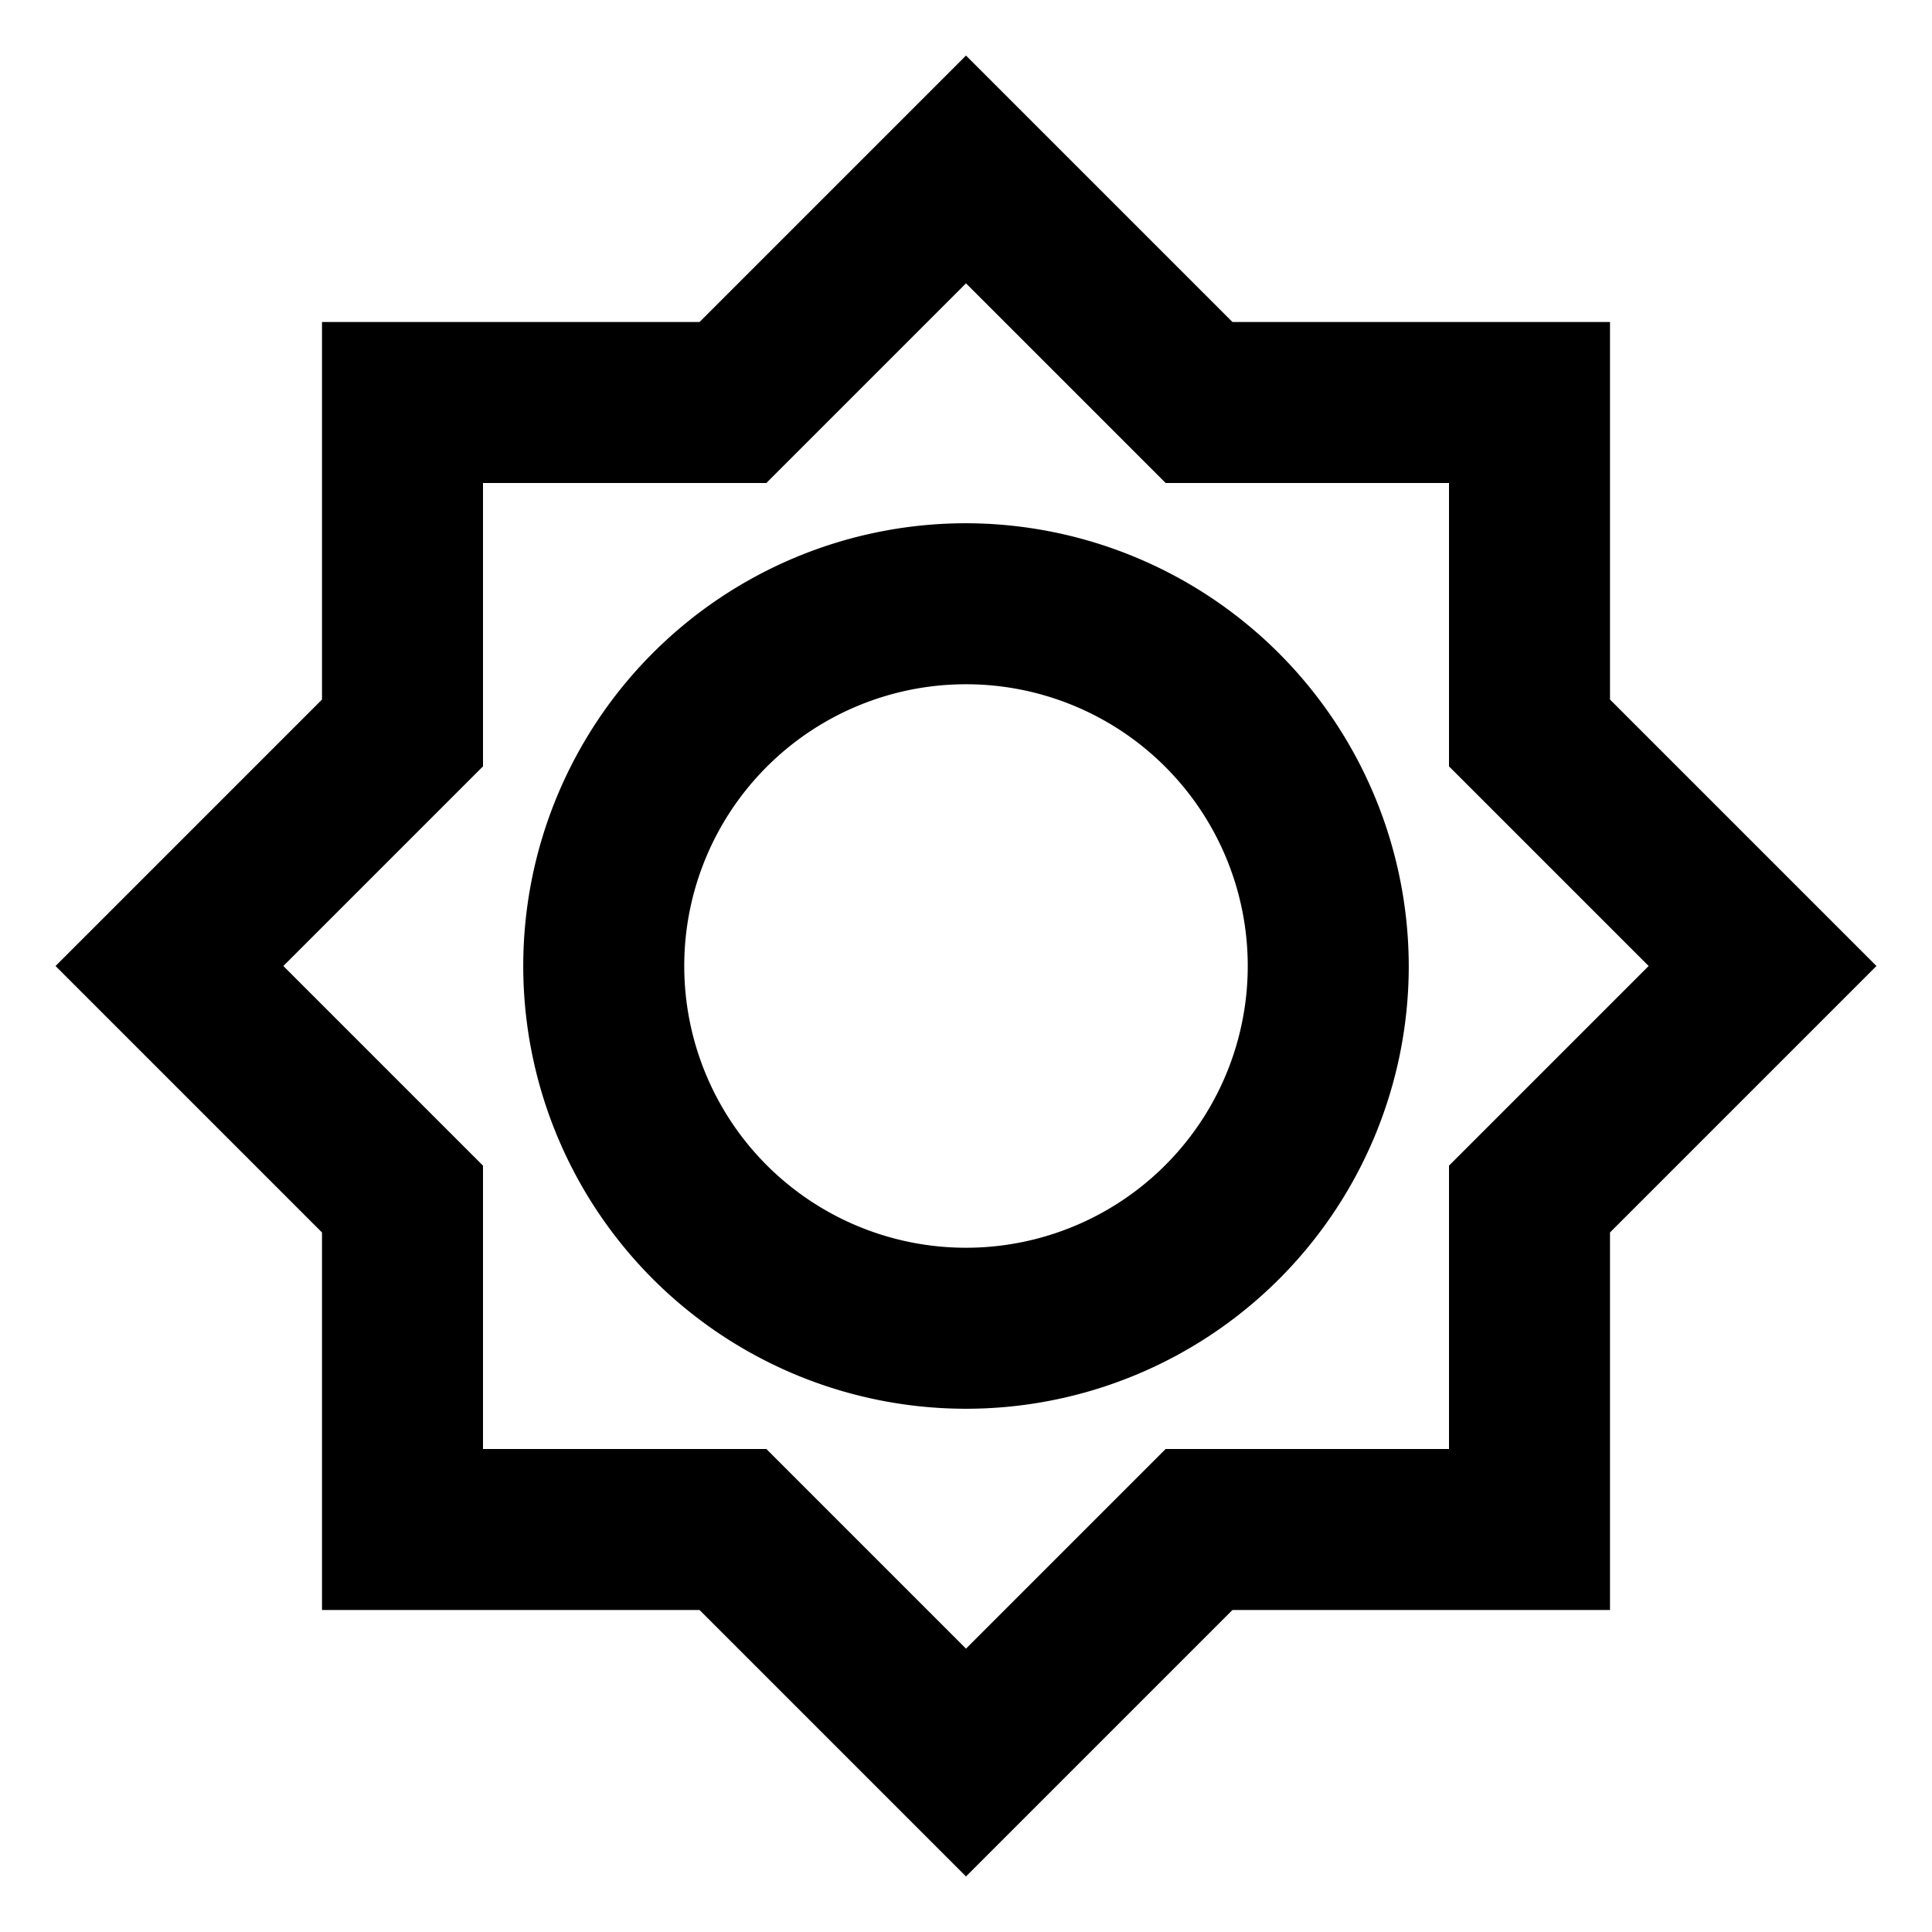 <svg id="outline-brightness_5-24px" xmlns="http://www.w3.org/2000/svg" width="24" height="24" viewBox="0 0 24 24">
  <defs>
    <style>
      .cls-1 {
        fill: none;
      }
    </style>
  </defs>
  <path id="路径_2773" data-name="路径 2773" class="cls-1" d="M0,0H24V24H0Z"/>
  <path id="路径_2774" data-name="路径 2774" d="M20,8.69V4H15.31L12,.69,8.69,4H4V8.69L.69,12,4,15.31V20H8.69L12,23.31,15.31,20H20V15.31L23.31,12Zm-2,5.79V18H14.48L12,20.48,9.52,18H6V14.48L3.52,12,6,9.52V6H9.52L12,3.52,14.48,6H18V9.52L20.48,12ZM12,6.5A5.5,5.5,0,1,0,17.5,12,5.51,5.51,0,0,0,12,6.5Zm0,9A3.5,3.5,0,1,1,15.5,12,3.5,3.5,0,0,1,12,15.5Z"/>
</svg>
